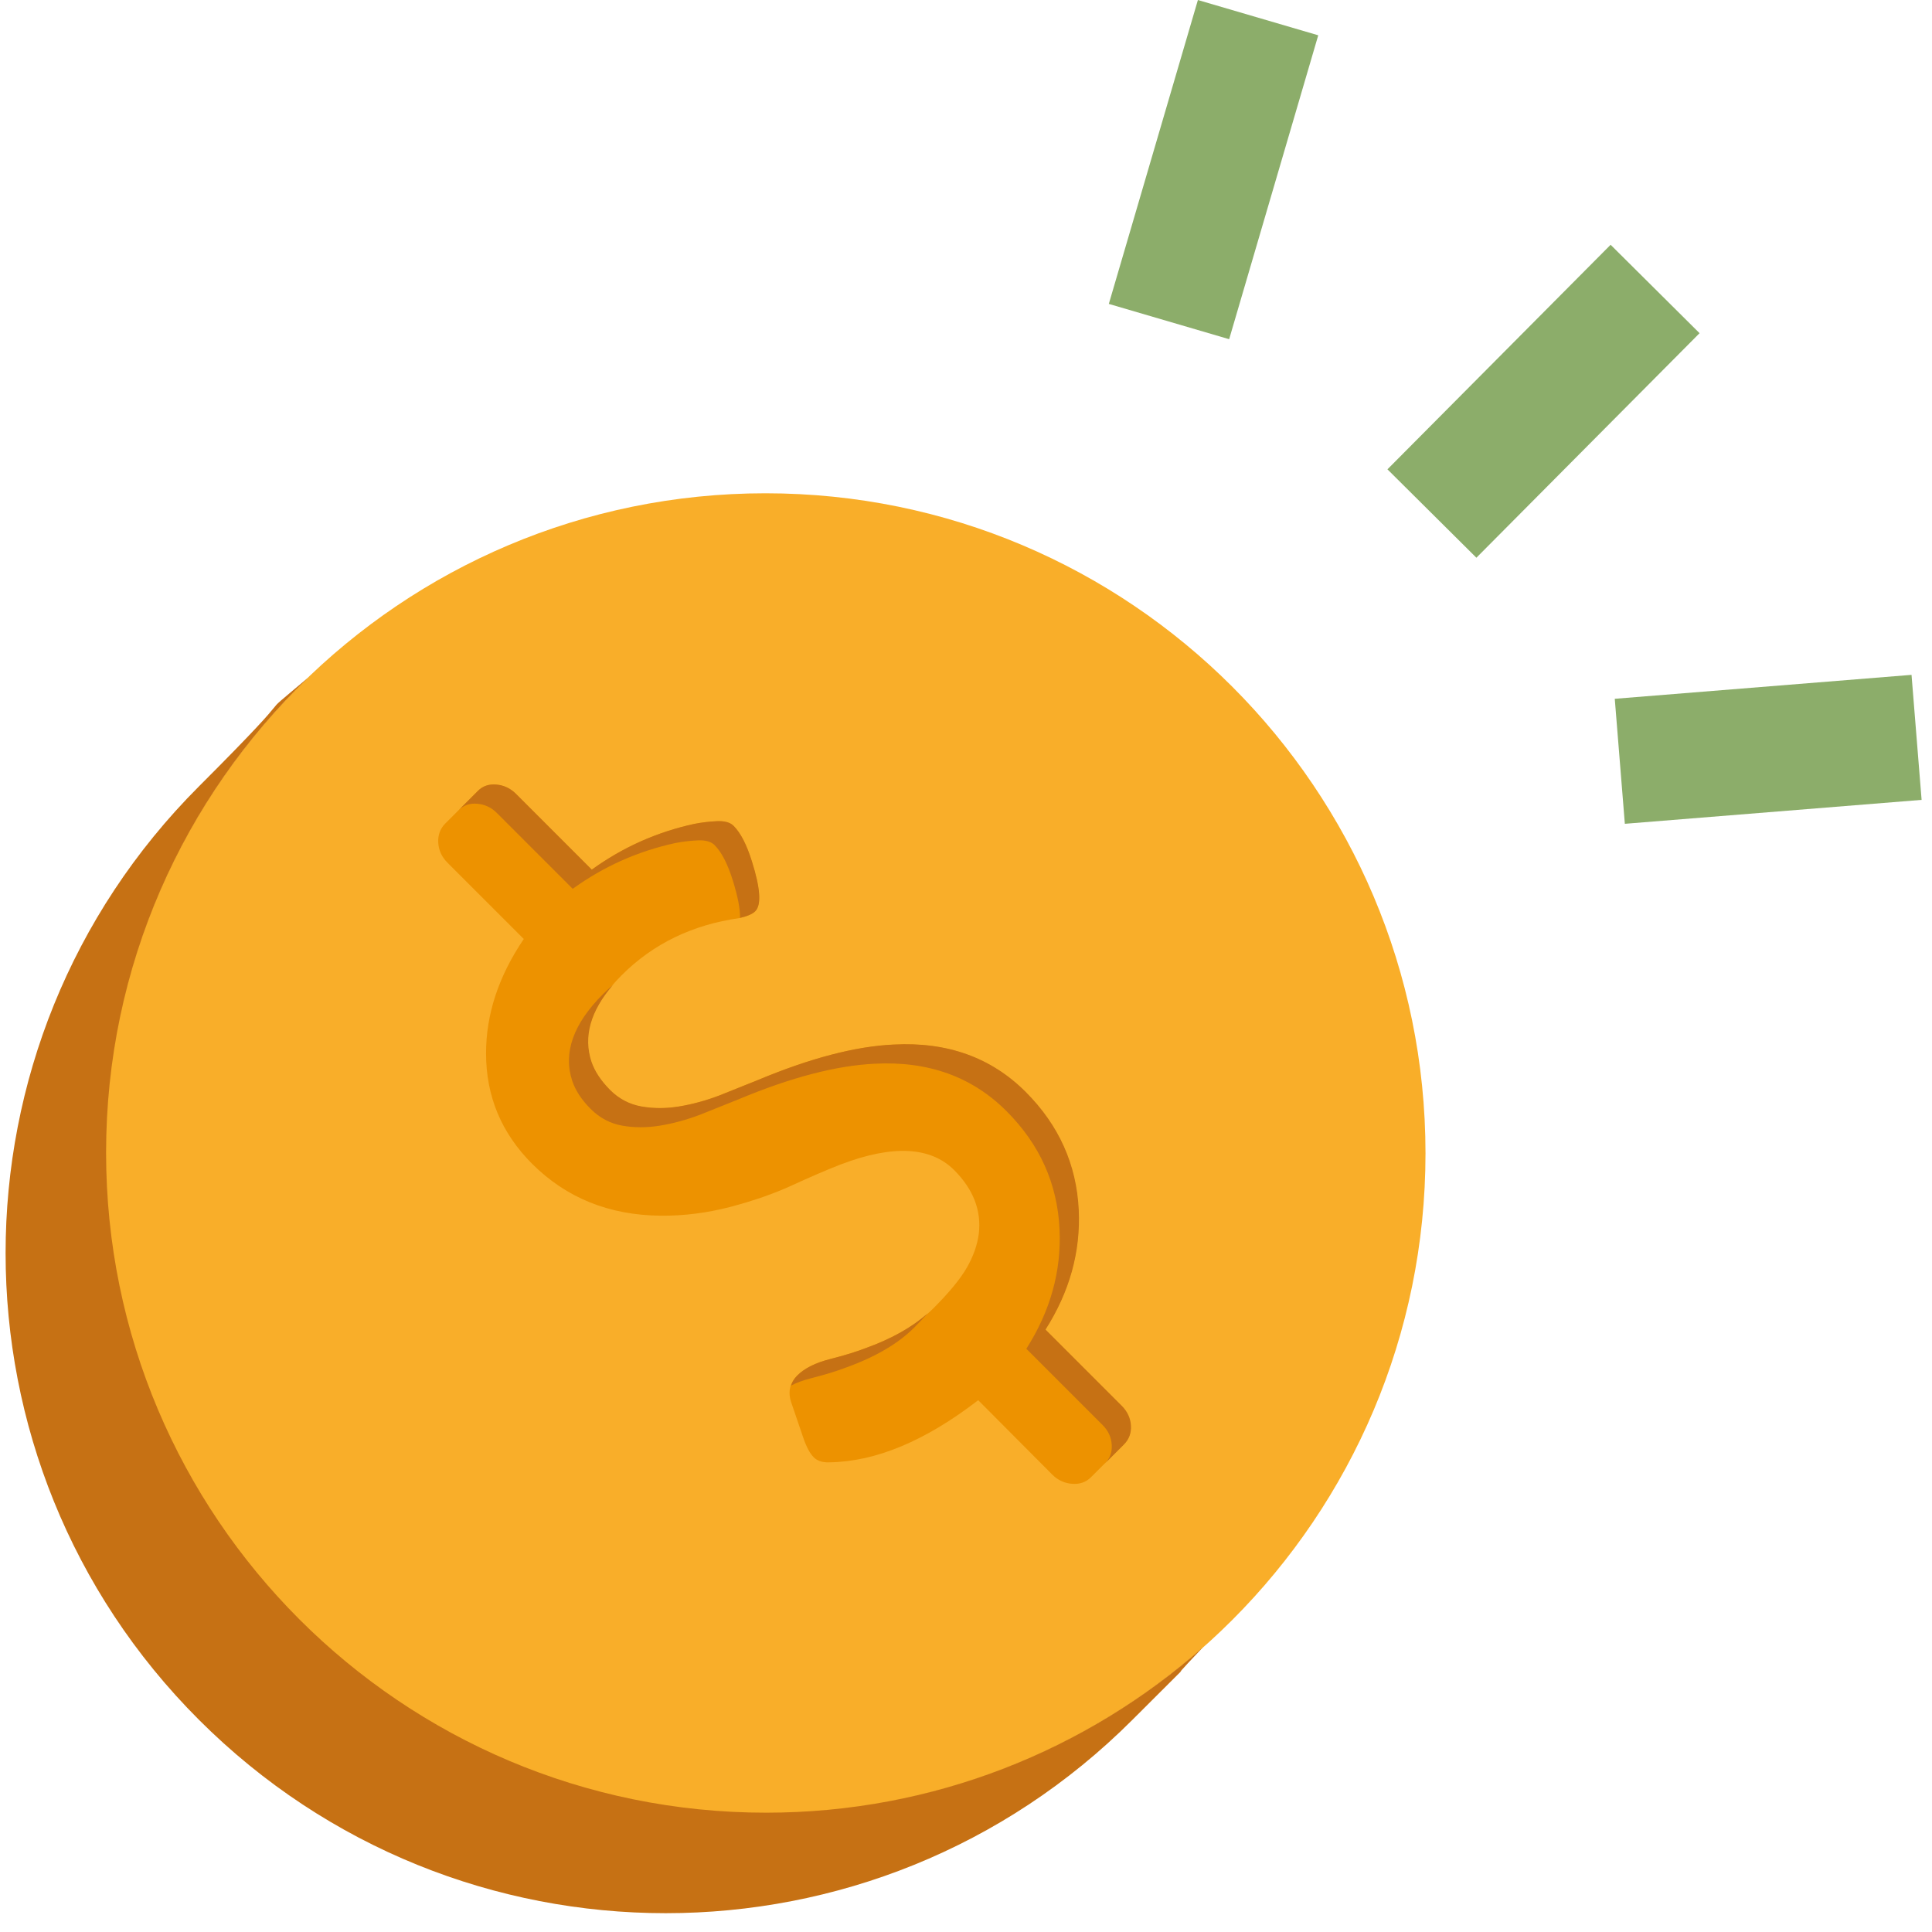 <svg width="171" height="171" viewBox="0 0 171 171" fill="none" xmlns="http://www.w3.org/2000/svg">
<g id="icon_11_atv 2" clip-path="url(#clip0_2474_5424)">
<g id="Camada_2">
<path id="Vector" d="M67.75 160.5C100.015 160.5 126.17 134.345 126.17 102.08C126.17 69.816 100.015 43.66 67.75 43.66C35.486 43.66 9.33 69.816 9.33 102.08C9.33 134.345 35.486 160.5 67.75 160.5Z" fill="#F9AE29"/>
<g id="Group">
<path id="Vector_2" d="M86.58 123.93C81.9 127.54 77.5 129.38 73.38 129.43C72.79 129.45 72.33 129.3 72.01 128.97C71.69 128.65 71.38 128.08 71.1 127.26L70.07 124.24C69.71 123.27 69.87 122.44 70.55 121.76C71.2 121.11 72.17 120.62 73.47 120.29C74.77 119.96 75.83 119.63 76.65 119.31C79.22 118.38 81.21 117.2 82.62 115.79C84.04 114.37 85.02 113.17 85.59 112.17C86.16 111.17 86.5 110.19 86.63 109.22C86.88 107.15 86.15 105.27 84.46 103.57C82.37 101.48 79.02 101.31 74.42 103.06C73.11 103.57 71.66 104.2 70.07 104.93C68.48 105.66 66.66 106.29 64.61 106.83C62.56 107.36 60.51 107.62 58.48 107.6C53.92 107.56 50.13 106.03 47.1 103.01C44.38 100.29 43.02 97.03 43.02 93.23C43.02 89.77 44.13 86.4 46.36 83.11L39.6 76.35C39.11 75.86 38.83 75.27 38.79 74.6C38.75 73.93 38.95 73.36 39.4 72.9L42.28 70.02C42.72 69.58 43.27 69.39 43.93 69.45C44.59 69.51 45.18 69.78 45.67 70.28L52.37 76.98C55.11 75 58.13 73.65 61.44 72.93C62.11 72.8 62.78 72.72 63.45 72.69C64.12 72.66 64.61 72.8 64.92 73.1C65.55 73.73 66.09 74.78 66.55 76.27C67.29 78.65 67.39 80.11 66.84 80.66C66.59 80.91 66.13 81.11 65.44 81.26C61.28 81.85 57.81 83.53 55.03 86.31C52.41 88.93 51.5 91.49 52.32 93.98C52.61 94.84 53.15 95.66 53.95 96.46C54.75 97.26 55.68 97.75 56.74 97.94C57.8 98.13 58.92 98.13 60.08 97.94C61.24 97.75 62.43 97.43 63.64 96.97L67.06 95.6C71.7 93.66 75.71 92.62 79.09 92.46C83.82 92.21 87.71 93.61 90.75 96.65C93.7 99.6 95.26 103.08 95.45 107.11C95.62 110.82 94.64 114.34 92.51 117.69L99.27 124.45C99.76 124.94 100.03 125.52 100.07 126.19C100.11 126.86 99.9 127.42 99.44 127.87L96.56 130.75C96.12 131.19 95.57 131.38 94.89 131.33C94.22 131.28 93.63 131.01 93.14 130.52L86.58 123.93Z" fill="#ED9200"/>
</g>
<path id="Vector_3" d="M67.81 160.44C35.54 160.44 9.39 134.28 9.39 102.02C9.39 85.5 16.26 70.59 27.28 59.97C21.63 64.73 27.97 59.24 17.61 69.6C-5.21 92.42 -5.21 129.41 17.61 152.22C40.43 175.04 77.42 175.04 100.23 152.22C108.37 144.08 101.56 150.97 106.48 145.79C96.18 154.9 82.64 160.44 67.81 160.44Z" fill="#C67114"/>
<g id="Group_2">
<path id="Vector_4" d="M106.025 0.002L98.141 26.899L108.792 30.022L116.677 3.124L106.025 0.002Z" fill="#8CAD6A"/>
<path id="Vector_5" d="M169.188 59.731L142.922 61.85L143.814 72.914L170.08 70.796L169.188 59.731Z" fill="#8CAD6A"/>
<path id="Vector_6" d="M142.554 21.665L122.802 41.54L130.675 49.364L150.427 29.49L142.554 21.665Z" fill="#8CAD6A"/>
</g>
<g id="Group_3">
<path id="Vector_7" d="M42.25 71.14C42.92 71.2 43.5 71.47 43.99 71.97L50.69 78.67C53.43 76.69 56.45 75.34 59.76 74.62C60.43 74.49 61.1 74.41 61.77 74.38C62.44 74.35 62.93 74.49 63.24 74.79C63.87 75.42 64.41 76.47 64.87 77.96C65.31 79.38 65.52 80.47 65.5 81.24C66.16 81.09 66.61 80.89 66.85 80.65C67.4 80.1 67.31 78.63 66.56 76.26C66.1 74.78 65.56 73.72 64.93 73.09C64.63 72.79 64.14 72.65 63.46 72.68C62.78 72.71 62.12 72.79 61.45 72.92C58.14 73.64 55.12 74.99 52.38 76.97L45.68 70.27C45.19 69.78 44.61 69.5 43.94 69.44C43.27 69.38 42.72 69.57 42.29 70.01L40.59 71.71C41.03 71.27 41.58 71.08 42.25 71.14Z" fill="#C67114"/>
<path id="Vector_8" d="M74.96 121.01C77.53 120.08 79.52 118.9 80.93 117.49C81.37 117.05 81.75 116.65 82.1 116.25C80.73 117.46 78.93 118.49 76.65 119.31C75.83 119.63 74.77 119.96 73.47 120.29C72.17 120.62 71.19 121.11 70.55 121.76C70.28 122.03 70.12 122.33 70.01 122.64C70.51 122.38 71.1 122.16 71.78 121.99C73.08 121.66 74.14 121.33 74.96 121.01Z" fill="#C67114"/>
<path id="Vector_9" d="M99.3 124.44L92.54 117.68C94.67 114.33 95.65 110.81 95.48 107.1C95.29 103.07 93.72 99.58 90.78 96.64C87.74 93.6 83.85 92.2 79.12 92.45C75.74 92.6 71.73 93.65 67.09 95.59L63.67 96.96C62.45 97.42 61.27 97.74 60.11 97.93C58.95 98.12 57.84 98.12 56.77 97.93C55.71 97.74 54.77 97.25 53.98 96.45C53.19 95.65 52.64 94.82 52.35 93.97C51.62 91.76 52.26 89.49 54.25 87.18C53.95 87.44 53.65 87.71 53.36 88C50.74 90.62 49.83 93.18 50.65 95.67C50.94 96.53 51.48 97.35 52.28 98.15C53.08 98.95 54.01 99.44 55.07 99.63C56.13 99.82 57.25 99.82 58.41 99.63C59.57 99.44 60.76 99.12 61.97 98.66L65.39 97.29C70.03 95.35 74.04 94.31 77.42 94.15C82.15 93.9 86.04 95.3 89.08 98.34C92.03 101.29 93.59 104.77 93.78 108.8C93.95 112.51 92.97 116.03 90.84 119.38L97.6 126.14C98.09 126.63 98.36 127.21 98.4 127.88C98.44 128.55 98.23 129.11 97.77 129.56L99.47 127.86C99.93 127.4 100.14 126.84 100.1 126.18C100.06 125.52 99.79 124.94 99.3 124.44Z" fill="#C67114"/>
</g>
</g>
</g>
<defs>
<clipPath id="clip0_2474_5424">
<rect width="170.08" height="170.08" fill="white"/>
</clipPath>
</defs>
</svg>
